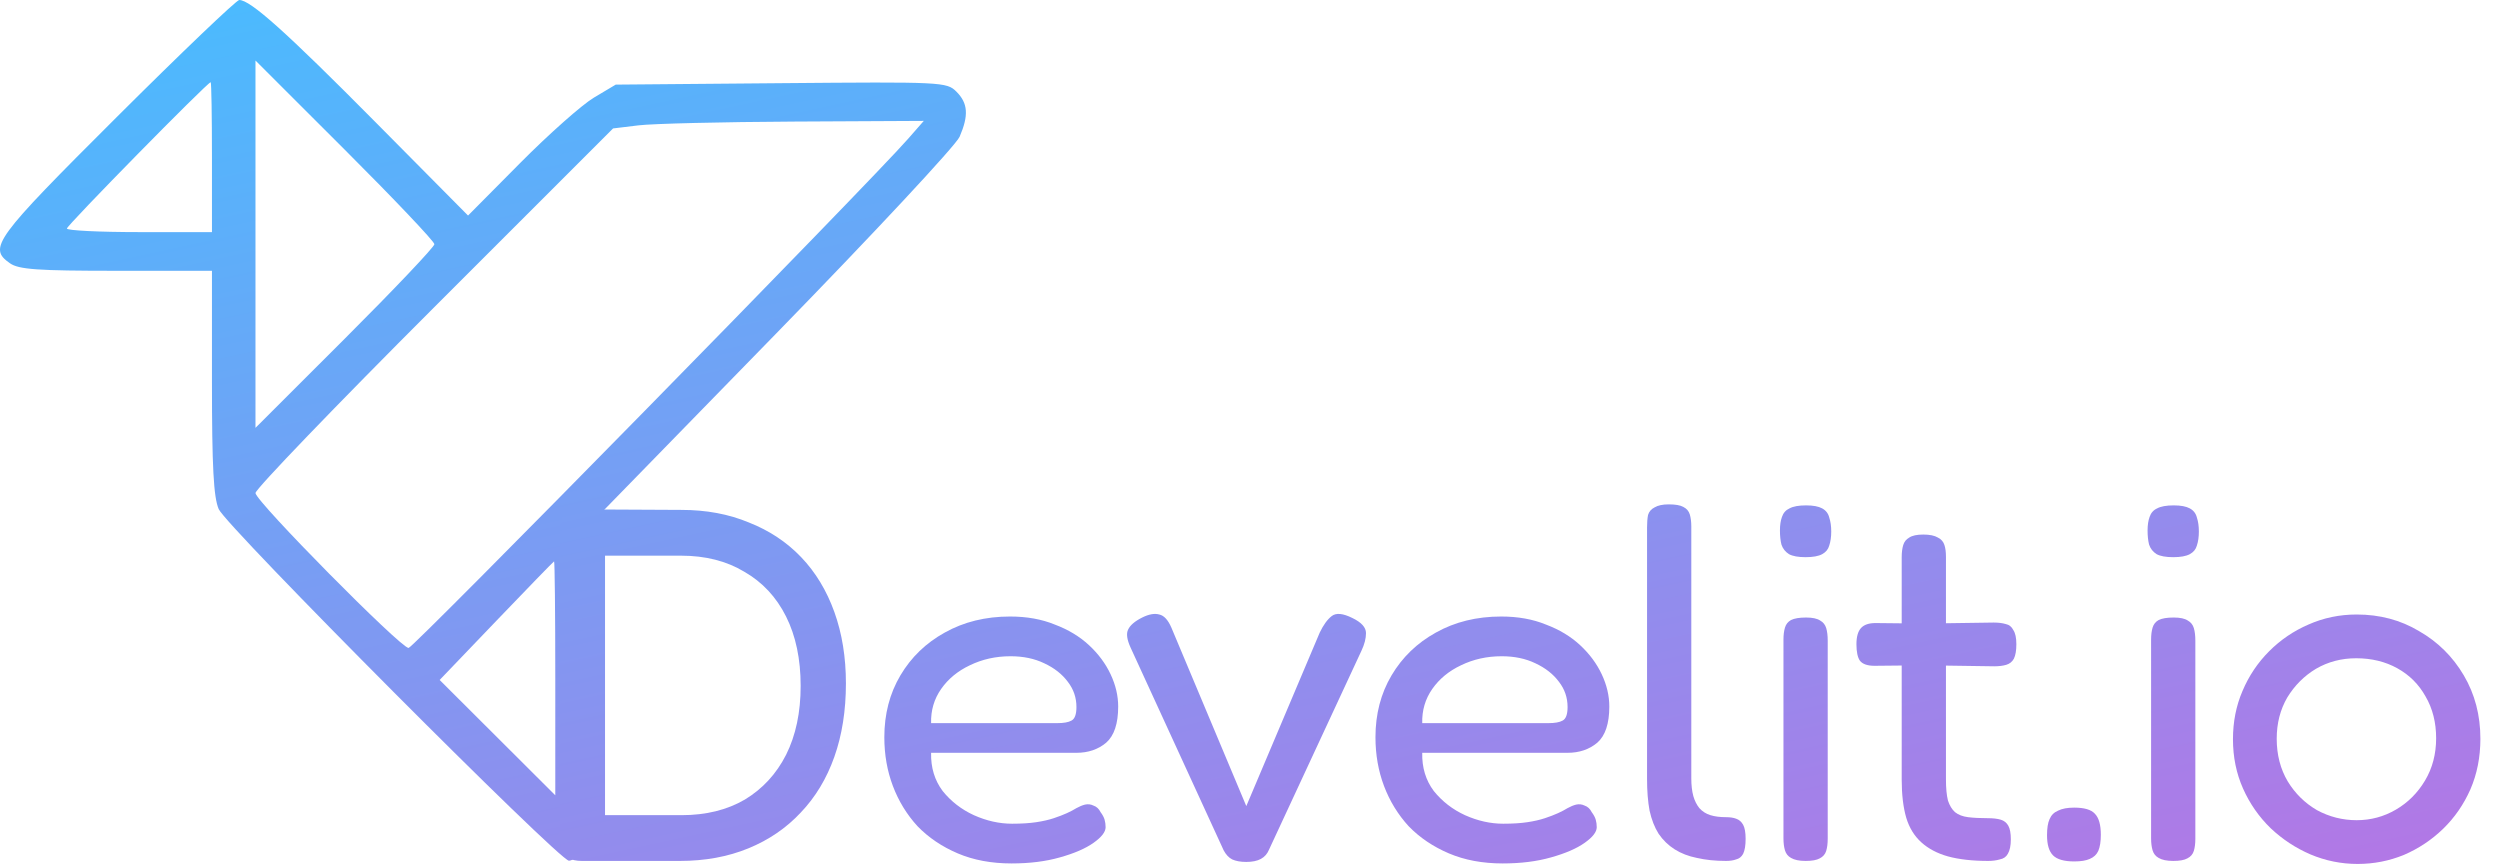<?xml version="1.0" encoding="UTF-8" standalone="no"?>
<!DOCTYPE svg PUBLIC "-//W3C//DTD SVG 1.1//EN" "http://www.w3.org/Graphics/SVG/1.1/DTD/svg11.dtd">
<svg width="100%" height="100%" viewBox="0 0 517 179" version="1.1" xmlns="http://www.w3.org/2000/svg" xmlns:xlink="http://www.w3.org/1999/xlink" xml:space="preserve" xmlns:serif="http://www.serif.com/" style="fill-rule:evenodd;clip-rule:evenodd;stroke-linejoin:round;stroke-miterlimit:2;">
    <path d="M24.13,24.223C-1.218,49.494 -2.502,51.251 2.056,54.443C3.885,55.725 7.774,56 24.056,56L43.833,56L43.833,79.032C43.833,96.529 44.168,102.838 45.228,105.282C46.778,108.858 115.65,178 117.662,178C118.356,178 120.028,176.895 121.378,175.545L123.833,173.091L123.909,106.5L160.486,69C180.603,48.375 197.686,30.052 198.448,28.282C200.361,23.838 200.184,21.351 197.784,18.951C195.787,16.954 194.877,16.91 161.534,17.201L127.333,17.5L122.833,20.181C120.358,21.655 113.486,27.747 107.562,33.718L96.791,44.575L77.562,25.173C59.189,6.635 51.787,0 49.48,0C48.901,0 37.493,10.9 24.13,24.223ZM89.833,50.5C89.833,51.061 81.508,59.836 71.333,70L52.833,88.48L52.833,12.52L71.333,31C81.508,41.164 89.833,49.939 89.833,50.5ZM43.833,32.5L43.833,48L28.833,48C20.583,48 13.833,47.668 13.833,47.262C13.833,46.604 42.924,17 43.57,17C43.715,17 43.833,23.975 43.833,32.5ZM187.752,28.75C179.575,38.076 85.468,134 84.496,134C82.835,134 52.833,103.64 52.833,101.959C52.833,101.151 69.472,83.856 89.808,63.525L126.783,26.56L132.058,25.921C134.959,25.569 149.417,25.218 164.187,25.141L191.04,25L187.752,28.75ZM114.833,140.234L114.833,164.469L90.92,140.618L102.627,128.401C109.065,121.682 114.445,116.143 114.583,116.092C114.721,116.042 114.833,126.905 114.833,140.234Z" style="fill:url(#_Linear1);"/>
    <path d="M120.336,178.04C119.157,178.04 118.221,177.832 117.528,177.416C116.904,177 116.453,176.445 116.176,175.752C115.899,174.989 115.76,174.157 115.76,173.256L115.76,110.024C115.76,109.123 115.864,108.325 116.072,107.632C116.349,106.939 116.835,106.384 117.528,105.968C118.221,105.552 119.192,105.344 120.44,105.344L140.928,105.448C146.059,105.448 150.704,106.315 154.864,108.048C159.093,109.712 162.699,112.104 165.68,115.224C168.661,118.344 170.949,122.123 172.544,126.56C174.139,130.997 174.936,135.92 174.936,141.328C174.936,146.944 174.139,152.005 172.544,156.512C170.949,161.019 168.627,164.867 165.576,168.056C162.595,171.245 158.989,173.707 154.76,175.44C150.531,177.173 145.816,178.04 140.616,178.04L120.336,178.04ZM125.12,168.576L140.928,168.576C145.989,168.576 150.357,167.501 154.032,165.352C157.707,163.133 160.549,160.048 162.56,156.096C164.571,152.075 165.576,147.325 165.576,141.848C165.576,136.301 164.571,131.517 162.56,127.496C160.549,123.475 157.672,120.389 153.928,118.24C150.253,116.021 145.885,114.912 140.824,114.912L125.12,114.912L125.12,168.576Z" style="fill:url(#_Linear2);fill-rule:nonzero;"/>
    <path d="M209.192,178.56C205.032,178.56 201.322,177.867 198.064,176.48C194.805,175.093 192.032,173.221 189.744,170.864C187.525,168.437 185.826,165.664 184.648,162.544C183.469,159.424 182.88,156.061 182.88,152.456C182.88,147.672 183.989,143.408 186.208,139.664C188.426,135.92 191.477,132.973 195.36,130.824C199.312,128.605 203.818,127.496 208.88,127.496C212.346,127.496 215.432,128.051 218.136,129.16C220.909,130.2 223.266,131.621 225.208,133.424C227.149,135.227 228.64,137.237 229.68,139.456C230.72,141.675 231.24,143.893 231.24,146.112C231.24,149.648 230.408,152.144 228.744,153.6C227.08,154.987 225.034,155.68 222.608,155.68L192.552,155.68C192.482,158.731 193.28,161.365 194.944,163.584C196.677,165.733 198.826,167.397 201.392,168.576C204.026,169.755 206.661,170.344 209.296,170.344C211.237,170.344 212.901,170.24 214.288,170.032C215.674,169.824 216.888,169.547 217.928,169.2C218.968,168.853 219.869,168.507 220.632,168.16C221.394,167.813 222.053,167.467 222.608,167.12C223.232,166.773 223.821,166.531 224.376,166.392C225,166.253 225.589,166.323 226.144,166.6C226.768,166.808 227.253,167.259 227.6,167.952C228.016,168.507 228.293,169.027 228.432,169.512C228.57,169.997 228.64,170.517 228.64,171.072C228.64,172.043 227.808,173.117 226.144,174.296C224.48,175.475 222.157,176.48 219.176,177.312C216.264,178.144 212.936,178.56 209.192,178.56ZM192.552,149.544L218.656,149.544C219.973,149.544 220.944,149.371 221.568,149.024C222.261,148.677 222.608,147.741 222.608,146.216C222.608,144.275 222.018,142.541 220.84,141.016C219.661,139.421 218.032,138.139 215.952,137.168C213.941,136.197 211.618,135.712 208.984,135.712C205.933,135.712 203.125,136.336 200.56,137.584C198.064,138.763 196.088,140.392 194.632,142.472C193.176,144.552 192.482,146.909 192.552,149.544Z" style="fill:url(#_Linear3);fill-rule:nonzero;"/>
    <path d="M257.735,178.248C256.557,178.248 255.586,178.075 254.823,177.728C254.13,177.381 253.541,176.757 253.055,175.856L233.815,133.944C233.053,132.28 232.879,131.032 233.295,130.2C233.711,129.299 234.682,128.467 236.207,127.704C237.594,127.011 238.773,126.803 239.743,127.08C240.714,127.288 241.546,128.189 242.239,129.784L257.735,166.704L272.919,130.824C273.682,129.229 274.514,128.085 275.415,127.392C276.317,126.699 277.738,126.837 279.679,127.808C281.551,128.709 282.487,129.749 282.487,130.928C282.487,132.037 282.175,133.251 281.551,134.568L262.415,175.752C262.069,176.584 261.514,177.208 260.751,177.624C259.989,178.04 258.983,178.248 257.735,178.248Z" style="fill:url(#_Linear4);fill-rule:nonzero;"/>
    <path d="M310.758,178.56C306.598,178.56 302.889,177.867 299.63,176.48C296.372,175.093 293.598,173.221 291.31,170.864C289.092,168.437 287.393,165.664 286.214,162.544C285.036,159.424 284.446,156.061 284.446,152.456C284.446,147.672 285.556,143.408 287.774,139.664C289.993,135.92 293.044,132.973 296.926,130.824C300.878,128.605 305.385,127.496 310.446,127.496C313.913,127.496 316.998,128.051 319.702,129.16C322.476,130.2 324.833,131.621 326.774,133.424C328.716,135.227 330.206,137.237 331.246,139.456C332.286,141.675 332.806,143.893 332.806,146.112C332.806,149.648 331.974,152.144 330.31,153.6C328.646,154.987 326.601,155.68 324.174,155.68L294.118,155.68C294.049,158.731 294.846,161.365 296.51,163.584C298.244,165.733 300.393,167.397 302.958,168.576C305.593,169.755 308.228,170.344 310.862,170.344C312.804,170.344 314.468,170.24 315.854,170.032C317.241,169.824 318.454,169.547 319.494,169.2C320.534,168.853 321.436,168.507 322.198,168.16C322.961,167.813 323.62,167.467 324.174,167.12C324.798,166.773 325.388,166.531 325.942,166.392C326.566,166.253 327.156,166.323 327.71,166.6C328.334,166.808 328.82,167.259 329.166,167.952C329.582,168.507 329.86,169.027 329.998,169.512C330.137,169.997 330.206,170.517 330.206,171.072C330.206,172.043 329.374,173.117 327.71,174.296C326.046,175.475 323.724,176.48 320.742,177.312C317.83,178.144 314.502,178.56 310.758,178.56ZM294.118,149.544L320.222,149.544C321.54,149.544 322.51,149.371 323.134,149.024C323.828,148.677 324.174,147.741 324.174,146.216C324.174,144.275 323.585,142.541 322.406,141.016C321.228,139.421 319.598,138.139 317.518,137.168C315.508,136.197 313.185,135.712 310.55,135.712C307.5,135.712 304.692,136.336 302.126,137.584C299.63,138.763 297.654,140.392 296.198,142.472C294.742,144.552 294.049,146.909 294.118,149.544Z" style="fill:url(#_Linear5);fill-rule:nonzero;"/>
    <path d="M356.938,178.04C354.72,178.04 352.709,177.832 350.906,177.416C349.173,177.069 347.648,176.48 346.33,175.648C345.013,174.816 343.904,173.741 343.002,172.424C342.17,171.107 341.546,169.512 341.13,167.64C340.784,165.768 340.61,163.584 340.61,161.088L340.61,109.088C340.61,108.048 340.68,107.181 340.818,106.488C341.026,105.795 341.477,105.275 342.17,104.928C342.864,104.512 343.834,104.304 345.082,104.304C346.469,104.304 347.474,104.477 348.098,104.824C348.792,105.171 349.242,105.691 349.45,106.384C349.658,107.077 349.762,107.909 349.762,108.88L349.762,160.984C349.762,162.371 349.901,163.584 350.178,164.624C350.456,165.595 350.872,166.427 351.426,167.12C352.05,167.813 352.813,168.299 353.714,168.576C354.616,168.853 355.69,168.992 356.938,168.992C357.77,168.992 358.464,169.096 359.018,169.304C359.642,169.512 360.128,169.928 360.474,170.552C360.821,171.176 360.994,172.147 360.994,173.464C360.994,174.851 360.821,175.891 360.474,176.584C360.128,177.208 359.642,177.589 359.018,177.728C358.464,177.936 357.77,178.04 356.938,178.04Z" style="fill:url(#_Linear6);fill-rule:nonzero;"/>
    <path d="M373.396,178.04C372.079,178.04 371.074,177.832 370.38,177.416C369.756,177.069 369.34,176.549 369.132,175.856C368.924,175.163 368.82,174.331 368.82,173.36L368.82,132.28C368.82,131.309 368.924,130.477 369.132,129.784C369.34,129.091 369.756,128.571 370.38,128.224C371.074,127.877 372.114,127.704 373.5,127.704C374.818,127.704 375.788,127.912 376.412,128.328C377.036,128.675 377.452,129.195 377.66,129.888C377.868,130.581 377.972,131.448 377.972,132.488L377.972,173.464C377.972,174.435 377.868,175.267 377.66,175.96C377.452,176.653 377.002,177.173 376.308,177.52C375.684,177.867 374.714,178.04 373.396,178.04ZM373.396,115.224C371.871,115.224 370.727,115.016 369.964,114.6C369.202,114.115 368.682,113.456 368.404,112.624C368.196,111.792 368.092,110.821 368.092,109.712C368.092,108.603 368.231,107.667 368.508,106.904C368.786,106.072 369.306,105.483 370.068,105.136C370.831,104.72 371.975,104.512 373.5,104.512C374.956,104.512 376.066,104.72 376.828,105.136C377.591,105.552 378.076,106.176 378.284,107.008C378.562,107.84 378.7,108.811 378.7,109.92C378.7,111.029 378.562,112 378.284,112.832C378.076,113.595 377.591,114.184 376.828,114.6C376.066,115.016 374.922,115.224 373.396,115.224Z" style="fill:url(#_Linear7);fill-rule:nonzero;"/>
    <path d="M411.159,178.04C407.9,178.04 405.127,177.728 402.839,177.104C400.62,176.48 398.783,175.509 397.327,174.192C395.871,172.875 394.831,171.176 394.207,169.096C393.583,166.947 393.271,164.312 393.271,161.192L393.271,115.224C393.271,114.253 393.375,113.421 393.583,112.728C393.791,112.035 394.207,111.515 394.831,111.168C395.455,110.752 396.426,110.544 397.743,110.544C399.06,110.544 400.066,110.752 400.759,111.168C401.452,111.515 401.903,112.035 402.111,112.728C402.319,113.352 402.423,114.149 402.423,115.12L402.423,161.192C402.423,162.995 402.562,164.451 402.839,165.56C403.186,166.6 403.671,167.397 404.295,167.952C404.988,168.507 405.89,168.853 406.999,168.992C408.108,169.131 409.46,169.2 411.055,169.2C412.164,169.2 413.066,169.304 413.759,169.512C414.452,169.72 414.972,170.136 415.319,170.76C415.666,171.384 415.839,172.32 415.839,173.568C415.839,174.885 415.631,175.891 415.215,176.584C414.868,177.208 414.314,177.589 413.551,177.728C412.858,177.936 412.06,178.04 411.159,178.04ZM387.863,128.848L397.847,128.952L412.303,128.744C413.274,128.744 414.106,128.848 414.799,129.056C415.492,129.195 416.012,129.611 416.359,130.304C416.775,130.928 416.983,131.899 416.983,133.216C416.983,134.533 416.81,135.539 416.463,136.232C416.116,136.856 415.596,137.272 414.903,137.48C414.21,137.688 413.378,137.792 412.407,137.792L398.159,137.584L387.655,137.688C386.199,137.688 385.194,137.341 384.639,136.648C384.154,135.955 383.911,134.811 383.911,133.216C383.911,131.691 384.223,130.581 384.847,129.888C385.471,129.195 386.476,128.848 387.863,128.848Z" style="fill:url(#_Linear8);fill-rule:nonzero;"/>
    <path d="M428.941,178.144C426.861,178.144 425.405,177.728 424.573,176.896C423.741,176.064 423.325,174.677 423.325,172.736C423.325,171.28 423.498,170.171 423.845,169.408C424.191,168.576 424.781,167.987 425.613,167.64C426.445,167.224 427.554,167.016 428.941,167.016C431.021,167.016 432.442,167.432 433.205,168.264C434.037,169.096 434.453,170.552 434.453,172.632C434.453,174.019 434.279,175.128 433.933,175.96C433.586,176.723 432.997,177.277 432.165,177.624C431.402,177.971 430.327,178.144 428.941,178.144Z" style="fill:url(#_Linear9);fill-rule:nonzero;"/>
    <path d="M449.422,178.04C448.105,178.04 447.099,177.832 446.406,177.416C445.782,177.069 445.366,176.549 445.158,175.856C444.95,175.163 444.846,174.331 444.846,173.36L444.846,132.28C444.846,131.309 444.95,130.477 445.158,129.784C445.366,129.091 445.782,128.571 446.406,128.224C447.099,127.877 448.139,127.704 449.526,127.704C450.843,127.704 451.814,127.912 452.438,128.328C453.062,128.675 453.478,129.195 453.686,129.888C453.894,130.581 453.998,131.448 453.998,132.488L453.998,173.464C453.998,174.435 453.894,175.267 453.686,175.96C453.478,176.653 453.027,177.173 452.334,177.52C451.71,177.867 450.739,178.04 449.422,178.04ZM449.422,115.224C447.897,115.224 446.753,115.016 445.99,114.6C445.227,114.115 444.707,113.456 444.43,112.624C444.222,111.792 444.118,110.821 444.118,109.712C444.118,108.603 444.257,107.667 444.534,106.904C444.811,106.072 445.331,105.483 446.094,105.136C446.857,104.72 448.001,104.512 449.526,104.512C450.982,104.512 452.091,104.72 452.854,105.136C453.617,105.552 454.102,106.176 454.31,107.008C454.587,107.84 454.726,108.811 454.726,109.92C454.726,111.029 454.587,112 454.31,112.832C454.102,113.595 453.617,114.184 452.854,114.6C452.091,115.016 450.947,115.224 449.422,115.224Z" style="fill:url(#_Linear10);fill-rule:nonzero;"/>
    <path d="M487.569,178.664C484.172,178.664 480.913,178.005 477.793,176.688C474.742,175.371 472.004,173.568 469.577,171.28C467.15,168.923 465.244,166.184 463.857,163.064C462.47,159.944 461.777,156.547 461.777,152.872C461.777,149.267 462.436,145.939 463.753,142.888C465.07,139.768 466.908,137.029 469.265,134.672C471.622,132.315 474.326,130.477 477.377,129.16C480.497,127.773 483.825,127.08 487.361,127.08C492.145,127.08 496.444,128.224 500.257,130.512C504.14,132.731 507.225,135.781 509.513,139.664C511.801,143.547 512.945,147.915 512.945,152.768C512.945,156.581 512.252,160.083 510.865,163.272C509.478,166.392 507.606,169.096 505.249,171.384C502.892,173.672 500.188,175.475 497.137,176.792C494.086,178.04 490.897,178.664 487.569,178.664ZM487.361,169.616C490.273,169.616 492.977,168.888 495.473,167.432C497.969,165.976 499.98,163.965 501.505,161.4C503.03,158.835 503.793,155.923 503.793,152.664C503.793,149.405 503.065,146.528 501.609,144.032C500.222,141.536 498.281,139.595 495.785,138.208C493.289,136.821 490.446,136.128 487.257,136.128C484.206,136.128 481.433,136.856 478.937,138.312C476.51,139.768 474.534,141.744 473.009,144.24C471.553,146.736 470.825,149.579 470.825,152.768C470.825,156.096 471.588,159.043 473.113,161.608C474.638,164.104 476.649,166.08 479.145,167.536C481.71,168.923 484.449,169.616 487.361,169.616Z" style="fill:url(#_Linear11);fill-rule:nonzero;"/>
    <defs>
        <linearGradient id="_Linear1" x1="0" y1="0" x2="1" y2="0" gradientUnits="userSpaceOnUse" gradientTransform="matrix(61.819,279.328,-279.328,61.819,0,0)"><stop offset="0" style="stop-color:rgb(71,189,255);stop-opacity:1"/><stop offset="1" style="stop-color:rgb(180,118,229);stop-opacity:1"/></linearGradient>
        <linearGradient id="_Linear2" x1="0" y1="0" x2="1" y2="0" gradientUnits="userSpaceOnUse" gradientTransform="matrix(61.819,279.328,-279.328,61.819,0,0)"><stop offset="0" style="stop-color:rgb(71,189,255);stop-opacity:1"/><stop offset="1" style="stop-color:rgb(180,118,229);stop-opacity:1"/></linearGradient>
        <linearGradient id="_Linear3" x1="0" y1="0" x2="1" y2="0" gradientUnits="userSpaceOnUse" gradientTransform="matrix(61.819,279.328,-279.328,61.819,0,0)"><stop offset="0" style="stop-color:rgb(71,189,255);stop-opacity:1"/><stop offset="1" style="stop-color:rgb(180,118,229);stop-opacity:1"/></linearGradient>
        <linearGradient id="_Linear4" x1="0" y1="0" x2="1" y2="0" gradientUnits="userSpaceOnUse" gradientTransform="matrix(61.819,279.328,-279.328,61.819,0,0)"><stop offset="0" style="stop-color:rgb(71,189,255);stop-opacity:1"/><stop offset="1" style="stop-color:rgb(180,118,229);stop-opacity:1"/></linearGradient>
        <linearGradient id="_Linear5" x1="0" y1="0" x2="1" y2="0" gradientUnits="userSpaceOnUse" gradientTransform="matrix(61.819,279.328,-279.328,61.819,0,0)"><stop offset="0" style="stop-color:rgb(71,189,255);stop-opacity:1"/><stop offset="1" style="stop-color:rgb(180,118,229);stop-opacity:1"/></linearGradient>
        <linearGradient id="_Linear6" x1="0" y1="0" x2="1" y2="0" gradientUnits="userSpaceOnUse" gradientTransform="matrix(61.819,279.328,-279.328,61.819,0,0)"><stop offset="0" style="stop-color:rgb(71,189,255);stop-opacity:1"/><stop offset="1" style="stop-color:rgb(180,118,229);stop-opacity:1"/></linearGradient>
        <linearGradient id="_Linear7" x1="0" y1="0" x2="1" y2="0" gradientUnits="userSpaceOnUse" gradientTransform="matrix(61.819,279.328,-279.328,61.819,0,0)"><stop offset="0" style="stop-color:rgb(71,189,255);stop-opacity:1"/><stop offset="1" style="stop-color:rgb(180,118,229);stop-opacity:1"/></linearGradient>
        <linearGradient id="_Linear8" x1="0" y1="0" x2="1" y2="0" gradientUnits="userSpaceOnUse" gradientTransform="matrix(61.819,279.328,-279.328,61.819,0,0)"><stop offset="0" style="stop-color:rgb(71,189,255);stop-opacity:1"/><stop offset="1" style="stop-color:rgb(180,118,229);stop-opacity:1"/></linearGradient>
        <linearGradient id="_Linear9" x1="0" y1="0" x2="1" y2="0" gradientUnits="userSpaceOnUse" gradientTransform="matrix(61.819,279.328,-279.328,61.819,0,0)"><stop offset="0" style="stop-color:rgb(71,189,255);stop-opacity:1"/><stop offset="1" style="stop-color:rgb(180,118,229);stop-opacity:1"/></linearGradient>
        <linearGradient id="_Linear10" x1="0" y1="0" x2="1" y2="0" gradientUnits="userSpaceOnUse" gradientTransform="matrix(61.819,279.328,-279.328,61.819,0,0)"><stop offset="0" style="stop-color:rgb(71,189,255);stop-opacity:1"/><stop offset="1" style="stop-color:rgb(180,118,229);stop-opacity:1"/></linearGradient>
        <linearGradient id="_Linear11" x1="0" y1="0" x2="1" y2="0" gradientUnits="userSpaceOnUse" gradientTransform="matrix(61.819,279.328,-279.328,61.819,0,0)"><stop offset="0" style="stop-color:rgb(71,189,255);stop-opacity:1"/><stop offset="1" style="stop-color:rgb(180,118,229);stop-opacity:1"/></linearGradient>
    </defs>
</svg>
